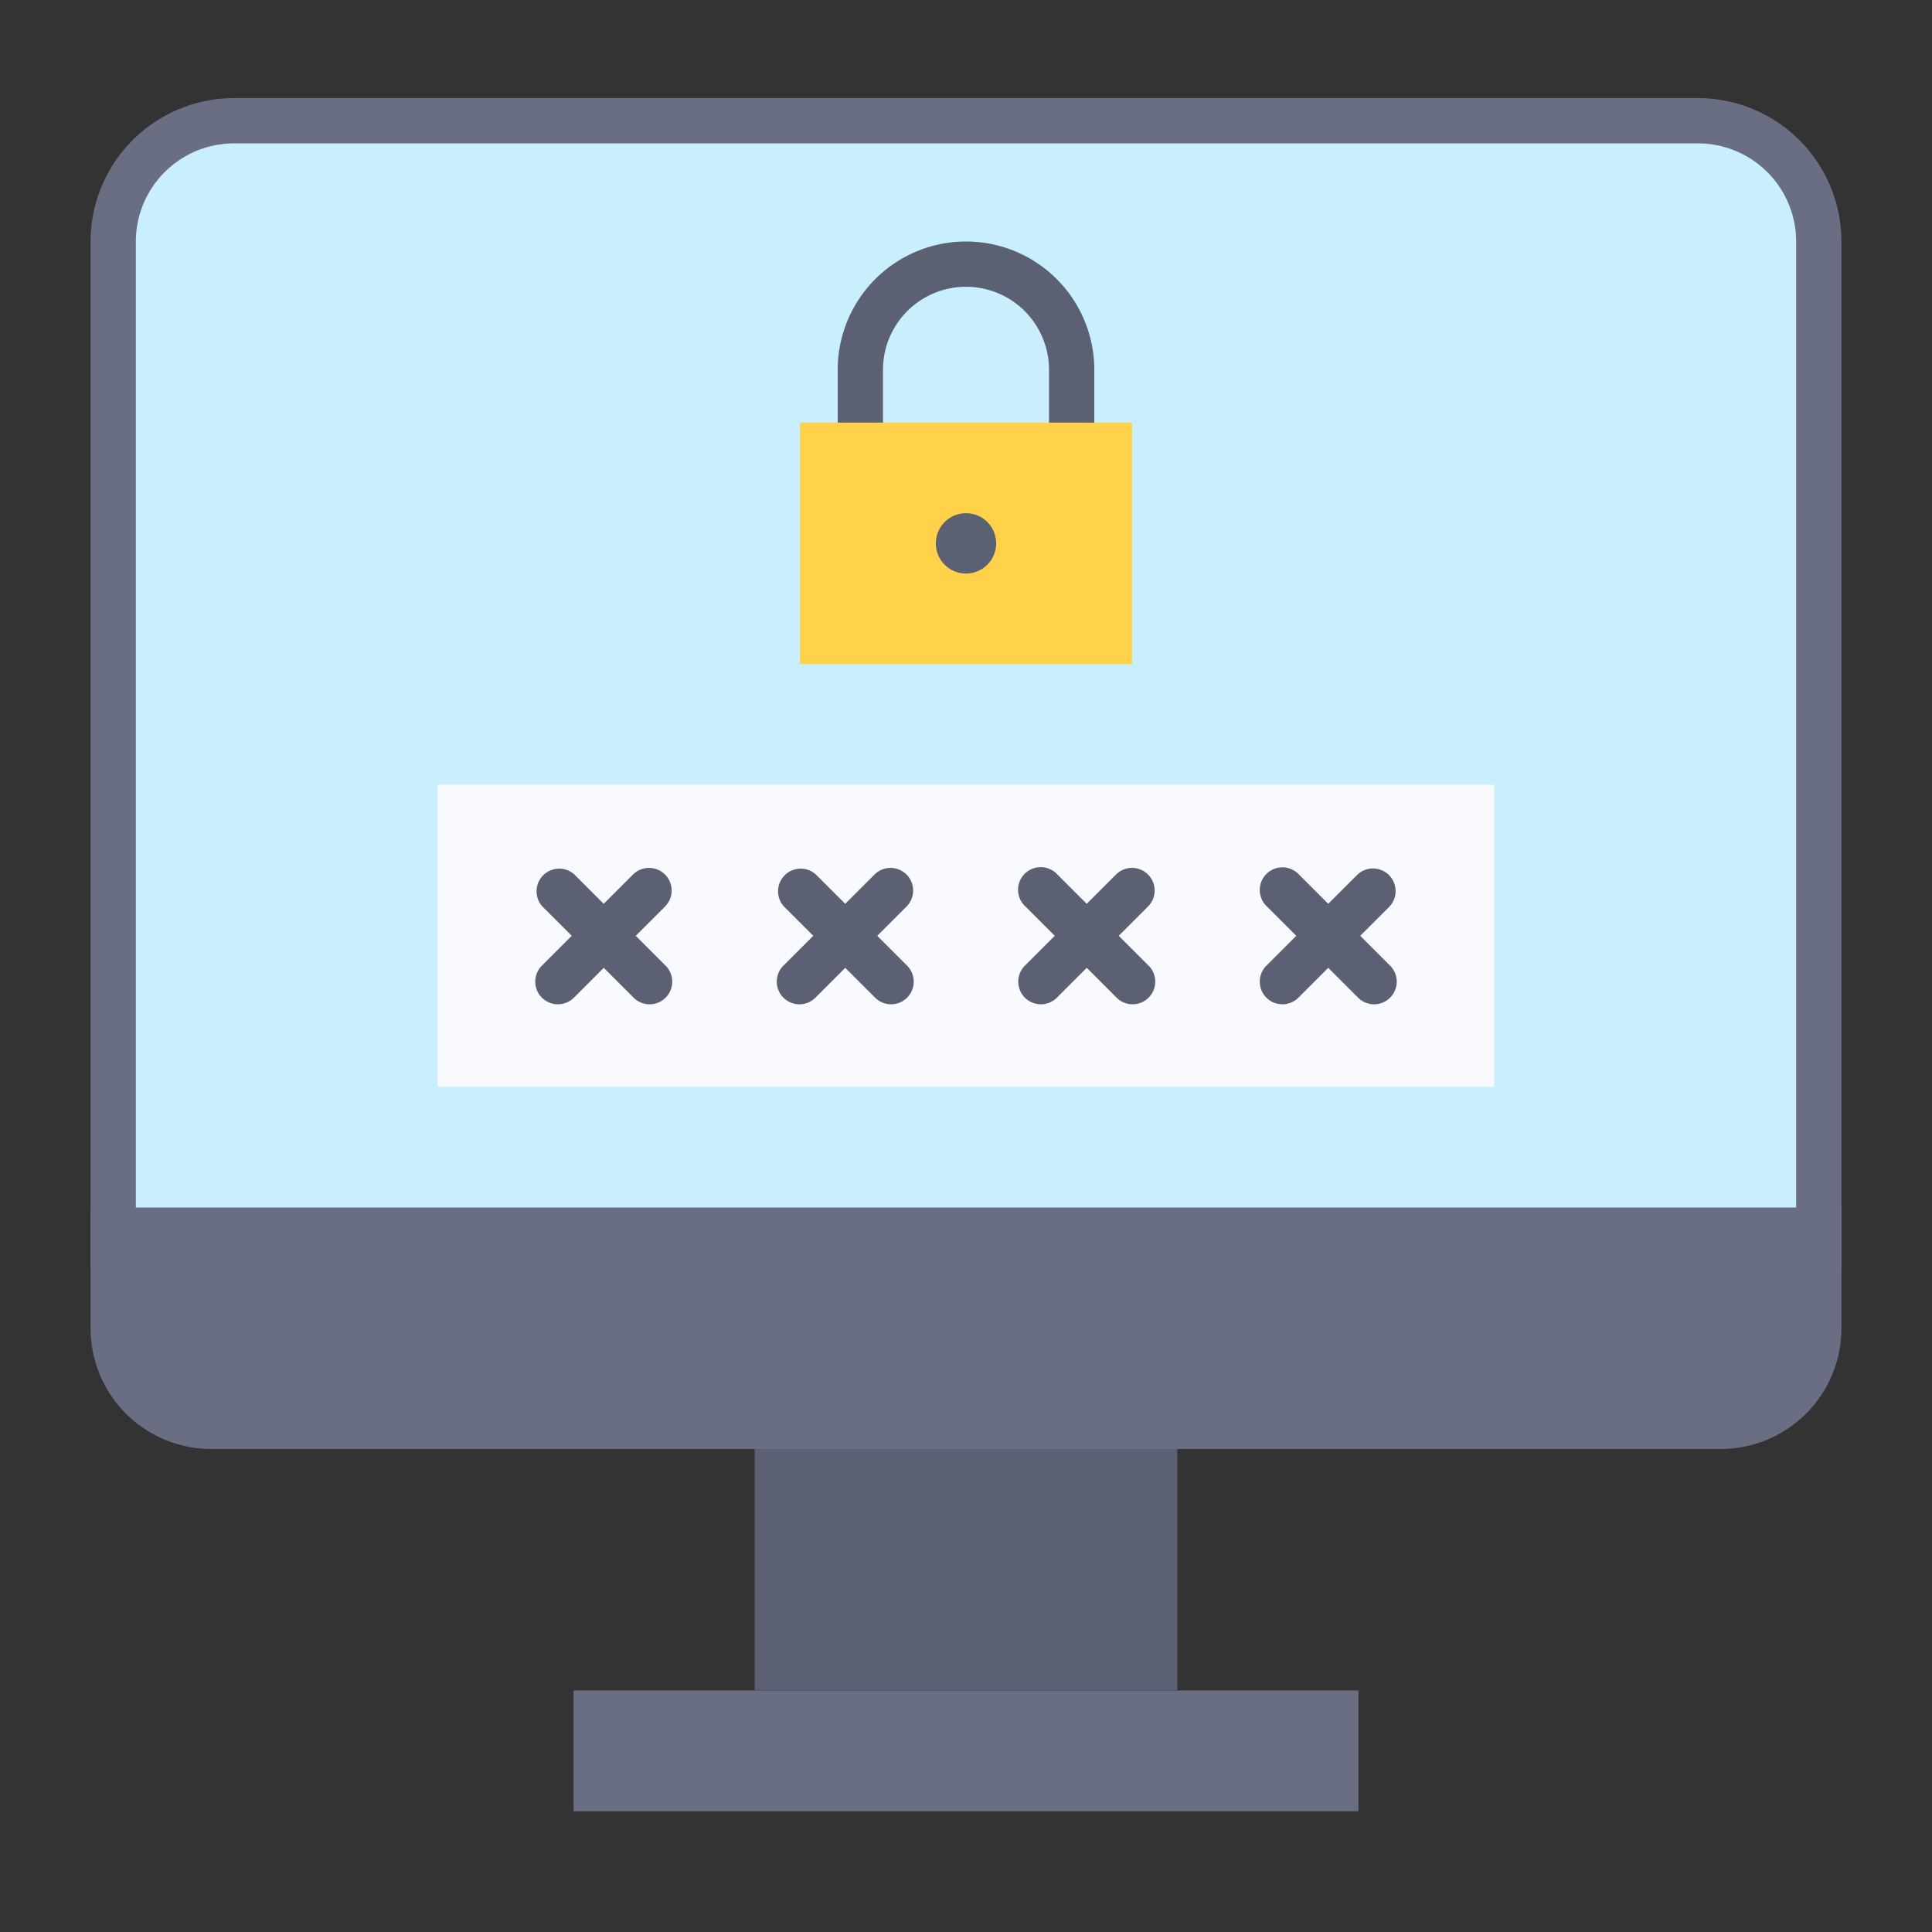 <svg id="Flat" height="512" viewBox="0 0 64 64" width="512" xmlns="http://www.w3.org/2000/svg"><rect x="0" y="0" width="64" height="64" fill="#333333" stroke="none"/><path d="m3.75 42v-34a4 4 0 0 1 4-4h48.5a4 4 0 0 1 4 4v34z" fill="#c9efff"/><path d="m3 42v-34a4.755 4.755 0 0 1 4.75-4.75h48.5a4.755 4.755 0 0 1 4.75 4.75v34h-1.5v-34a3.254 3.254 0 0 0 -3.25-3.25h-48.5a3.254 3.254 0 0 0 -3.25 3.25v34z" fill="#696e82"/><path d="m3 44a4 4 0 0 0 4 4h50a4 4 0 0 0 4-4v-4h-58z" fill="#696e82"/><path d="m19 56h26v4h-26z" fill="#696e82"/><path d="m25 48h14v8h-14z" fill="#5b6172"/><path d="m27.75 14.75v-2.5a4.25 4.25 0 0 1 8.5 0v2.5h-1.5v-2.5a2.75 2.75 0 0 0 -5.5 0v2.5z" fill="#5b6172"/><path d="m14.5 26h35v10h-35z" fill="#f8faff"/><g fill="#5b6172"><path d="m22.03 28.97a.75.75 0 0 0 -1.061 0l-.97.97-.97-.97a.75.75 0 0 0 -1.059 1.06l.97.97-.97.97a.75.75 0 1 0 1.06 1.06l.97-.97.97.97a.75.75 0 1 0 1.06-1.06l-.97-.97.97-.97a.75.75 0 0 0 0-1.06z"/><path d="m30.03 28.97a.75.75 0 0 0 -1.061 0l-.97.97-.97-.97a.75.75 0 0 0 -1.059 1.06l.97.97-.97.97a.75.75 0 1 0 1.06 1.06l.97-.97.97.97a.75.75 0 1 0 1.06-1.06l-.97-.97.97-.97a.75.75 0 0 0 0-1.06z"/><path d="m38.03 28.97a.75.75 0 0 0 -1.061 0l-.97.97-.97-.97a.75.75 0 1 0 -1.059 1.06l.97.97-.97.97a.75.75 0 1 0 1.06 1.06l.97-.97.97.97a.75.75 0 1 0 1.06-1.06l-.97-.97.97-.97a.75.75 0 0 0 0-1.06z"/><path d="m45.06 31 .97-.97a.75.75 0 0 0 -1.06-1.06l-.97.97-.97-.97a.75.75 0 1 0 -1.06 1.06l.97.97-.97.97a.75.75 0 1 0 1.06 1.06l.97-.97.97.97a.75.75 0 1 0 1.06-1.06z"/></g><path d="m26.5 14h11v8h-11z" fill="#ffd24a"/><circle cx="32" cy="18" fill="#5b6172" r="1"/></svg>